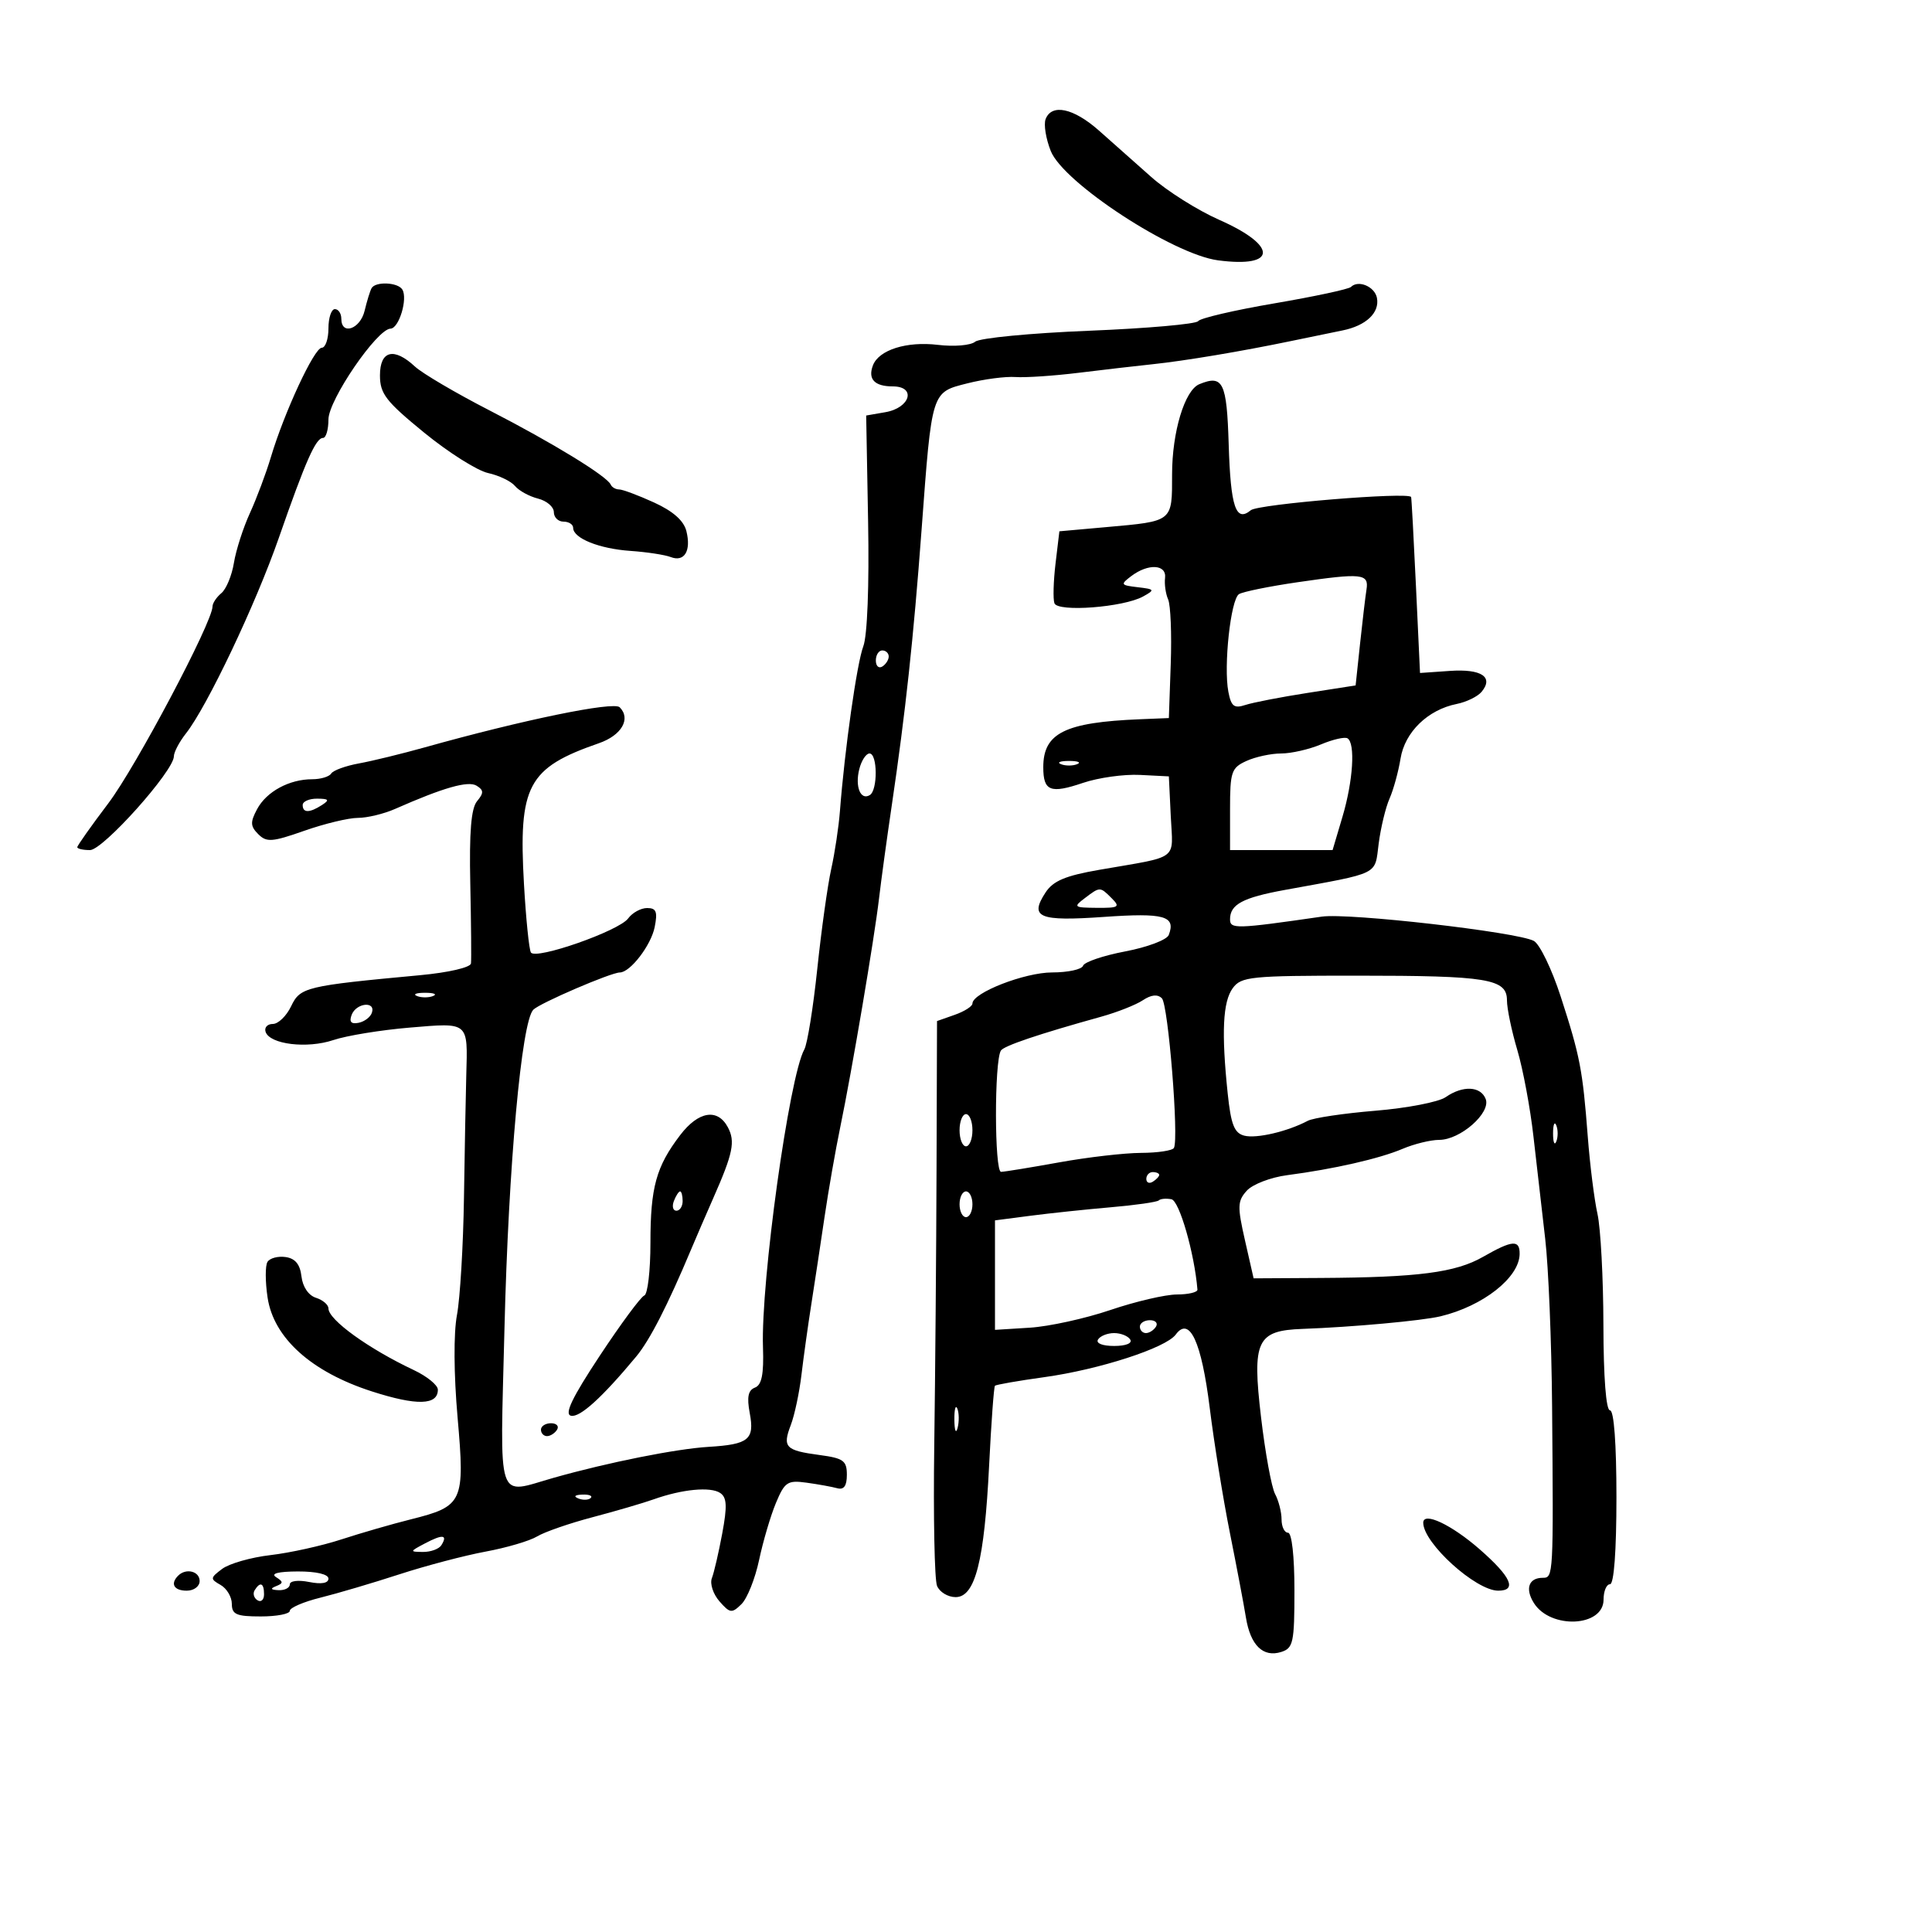 <svg xmlns="http://www.w3.org/2000/svg" width="300" height="300" viewBox="0 0 300 300" version="1.1">
	<path d="M 162.362 18.500 C 162.045 19.325, 162.406 21.553, 163.163 23.452 C 165.133 28.392, 182.116 39.492, 189.126 40.422 C 198.329 41.643, 198.449 38.170, 189.343 34.147 C 185.957 32.651, 181.188 29.643, 178.744 27.464 C 176.301 25.284, 172.644 22.038, 170.617 20.250 C 166.678 16.775, 163.298 16.059, 162.362 18.500 M 57.697 44.750 C 57.466 45.163, 56.981 46.737, 56.619 48.250 C 55.935 51.111, 53 52.125, 53 49.500 C 53 48.675, 52.550 48, 52 48 C 51.450 48, 51 49.350, 51 51 C 51 52.650, 50.531 54, 49.958 54 C 48.800 54, 44.135 64.036, 42.057 71 C 41.319 73.475, 39.856 77.376, 38.808 79.668 C 37.759 81.961, 36.640 85.441, 36.322 87.402 C 36.004 89.363, 35.126 91.480, 34.372 92.106 C 33.617 92.733, 33 93.663, 33 94.173 C 33 96.600, 21.097 119.087, 16.823 124.733 C 14.171 128.238, 12 131.307, 12 131.553 C 12 131.799, 12.890 132, 13.978 132 C 16.003 132, 27 119.705, 27 117.440 C 27 116.796, 27.846 115.194, 28.880 113.879 C 32.178 109.687, 39.705 93.833, 43.303 83.500 C 47.461 71.561, 49.036 68, 50.161 68 C 50.622 68, 51 66.712, 51 65.139 C 51 62.115, 58.537 51.086, 60.642 51.030 C 61.958 50.995, 63.349 46.374, 62.472 44.954 C 61.773 43.823, 58.300 43.675, 57.697 44.750 M 209.776 44.558 C 209.431 44.902, 204.075 46.050, 197.874 47.108 C 191.672 48.166, 186.351 49.407, 186.049 49.865 C 185.747 50.323, 178.116 50.995, 169.091 51.359 C 160.066 51.722, 152.118 52.487, 151.431 53.058 C 150.734 53.636, 148.166 53.854, 145.633 53.550 C 140.791 52.969, 136.471 54.329, 135.552 56.726 C 134.729 58.869, 135.794 60, 138.632 60 C 142.310 60, 141.358 63.332, 137.488 64.003 L 134.500 64.522 134.800 81.063 C 134.980 90.939, 134.679 98.714, 134.054 100.358 C 133.058 102.977, 131.158 116.379, 130.425 125.944 C 130.238 128.388, 129.629 132.438, 129.071 134.944 C 128.514 137.450, 127.539 144.433, 126.905 150.462 C 126.271 156.491, 125.365 162.116, 124.893 162.962 C 122.550 167.156, 118.129 199.012, 118.475 209.206 C 118.618 213.392, 118.285 215.061, 117.225 215.467 C 116.170 215.872, 115.953 216.938, 116.421 219.433 C 117.190 223.531, 116.263 224.290, 110.027 224.667 C 105.020 224.969, 94.448 227.079, 86.032 229.456 C 76.952 232.020, 77.648 234.118, 78.335 206.250 C 78.959 180.949, 80.982 158.618, 82.816 156.784 C 83.851 155.749, 94.860 151.013, 96.250 151.005 C 97.860 150.995, 101.092 146.788, 101.656 143.969 C 102.135 141.574, 101.909 141, 100.485 141 C 99.515 141, 98.190 141.726, 97.541 142.613 C 96.121 144.556, 83.172 149.088, 82.438 147.900 C 82.153 147.439, 81.669 142.660, 81.362 137.281 C 80.488 121.960, 81.933 119.245, 93 115.406 C 96.524 114.184, 98.010 111.610, 96.223 109.823 C 95.284 108.884, 81.183 111.784, 66 116.038 C 62.425 117.040, 57.808 118.167, 55.739 118.543 C 53.670 118.919, 51.731 119.626, 51.430 120.113 C 51.129 120.601, 49.805 121, 48.488 121 C 44.918 121, 41.383 122.916, 39.925 125.640 C 38.841 127.665, 38.870 128.299, 40.101 129.529 C 41.394 130.823, 42.254 130.759, 47.260 129 C 50.390 127.900, 54.131 127, 55.574 127 C 57.017 127, 59.616 126.374, 61.349 125.609 C 68.869 122.291, 72.703 121.199, 74.006 122.004 C 75.127 122.696, 75.140 123.127, 74.078 124.406 C 73.155 125.518, 72.854 129.184, 73.026 137.232 C 73.158 143.429, 73.206 148.996, 73.133 149.602 C 73.058 150.226, 69.643 151.016, 65.250 151.426 C 47.448 153.084, 46.623 153.283, 45.205 156.250 C 44.482 157.762, 43.203 159, 42.362 159 C 41.521 159, 41.017 159.551, 41.241 160.224 C 41.890 162.170, 47.684 162.872, 51.767 161.500 C 53.820 160.810, 59.154 159.939, 63.621 159.565 C 72.876 158.790, 72.637 158.588, 72.402 167 C 72.317 170.025, 72.156 178.575, 72.044 186 C 71.933 193.425, 71.443 201.616, 70.955 204.202 C 70.424 207.023, 70.463 213.387, 71.053 220.104 C 72.208 233.265, 71.919 233.892, 63.771 235.929 C 60.872 236.653, 56.025 238.054, 53 239.042 C 49.975 240.030, 45.025 241.125, 42 241.476 C 38.975 241.826, 35.600 242.789, 34.500 243.614 C 32.627 245.021, 32.611 245.178, 34.250 246.107 C 35.212 246.653, 36 247.977, 36 249.050 C 36 250.695, 36.705 251, 40.500 251 C 42.975 251, 45 250.608, 45 250.130 C 45 249.651, 47.138 248.730, 49.750 248.083 C 52.363 247.436, 57.875 245.807, 62 244.464 C 66.125 243.122, 72.158 241.532, 75.407 240.932 C 78.655 240.332, 82.255 239.271, 83.407 238.574 C 84.558 237.878, 88.425 236.537, 92 235.595 C 95.575 234.653, 99.850 233.403, 101.500 232.816 C 105.932 231.240, 110.322 230.819, 111.827 231.826 C 112.871 232.524, 112.940 233.865, 112.150 238.107 C 111.598 241.073, 110.873 244.201, 110.539 245.058 C 110.206 245.916, 110.736 247.533, 111.717 248.653 C 113.351 250.518, 113.637 250.555, 115.129 249.094 C 116.026 248.217, 117.260 245.131, 117.872 242.236 C 118.484 239.341, 119.661 235.354, 120.487 233.376 C 121.851 230.112, 122.290 229.822, 125.245 230.230 C 127.035 230.477, 129.175 230.864, 130 231.090 C 131.043 231.375, 131.500 230.738, 131.500 229 C 131.500 226.816, 130.965 226.429, 127.269 225.935 C 121.961 225.227, 121.478 224.725, 122.793 221.282 C 123.377 219.752, 124.122 216.250, 124.448 213.500 C 124.774 210.750, 125.466 205.800, 125.984 202.500 C 126.503 199.200, 127.424 193.125, 128.030 189 C 128.636 184.875, 129.738 178.575, 130.479 175 C 132.285 166.282, 135.774 145.700, 136.497 139.500 C 136.817 136.750, 137.711 130.225, 138.483 125 C 140.598 110.690, 141.850 99.107, 143.097 82.319 C 144.711 60.581, 144.596 60.951, 150.206 59.527 C 152.772 58.875, 156.139 58.433, 157.686 58.545 C 159.234 58.656, 163.650 58.360, 167.500 57.886 C 171.350 57.413, 176.525 56.813, 179 56.554 C 183.960 56.035, 192.787 54.555, 200.500 52.951 C 203.250 52.379, 206.835 51.640, 208.467 51.310 C 212.125 50.569, 214.254 48.558, 213.812 46.260 C 213.471 44.494, 210.917 43.417, 209.776 44.558 M 59 58.286 C 59 61.136, 59.909 62.314, 65.859 67.176 C 69.632 70.258, 74.101 73.083, 75.790 73.454 C 77.480 73.825, 79.361 74.730, 79.972 75.466 C 80.582 76.202, 82.189 77.081, 83.541 77.421 C 84.893 77.760, 86 78.705, 86 79.519 C 86 80.334, 86.675 81, 87.500 81 C 88.325 81, 89 81.434, 89 81.965 C 89 83.583, 93.042 85.210, 97.896 85.544 C 100.428 85.719, 103.242 86.148, 104.149 86.499 C 106.277 87.322, 107.351 85.537, 106.580 82.462 C 106.173 80.840, 104.504 79.369, 101.540 78.018 C 99.104 76.908, 96.673 76, 96.138 76 C 95.604 76, 95.017 75.662, 94.833 75.250 C 94.247 73.931, 85.787 68.752, 76 63.722 C 70.775 61.036, 65.571 57.975, 64.436 56.919 C 61.169 53.882, 59 54.427, 59 58.286 M 186.225 59.659 C 183.960 60.591, 182 67.081, 182 73.654 C 182 81.079, 182.200 80.919, 171.765 81.851 L 164.500 82.500 163.903 87.500 C 163.575 90.250, 163.497 93.026, 163.730 93.670 C 164.241 95.084, 174.456 94.306, 177.500 92.621 C 179.369 91.587, 179.314 91.492, 176.661 91.182 C 174.006 90.872, 173.942 90.760, 175.661 89.457 C 178.298 87.459, 181.173 87.619, 180.909 89.750 C 180.790 90.713, 181.006 92.213, 181.389 93.084 C 181.773 93.955, 181.954 98.455, 181.793 103.084 L 181.500 111.500 177 111.685 C 165.348 112.164, 162 113.826, 162 119.132 C 162 122.851, 163.095 123.283, 168.176 121.563 C 170.554 120.758, 174.525 120.202, 177 120.328 L 181.500 120.556 181.797 126.747 C 182.133 133.749, 183.299 132.875, 170.692 135.066 C 165.437 135.978, 163.535 136.781, 162.355 138.580 C 159.807 142.470, 161.289 143.090, 171.425 142.378 C 180.787 141.720, 182.616 142.230, 181.483 145.185 C 181.194 145.936, 178.162 147.082, 174.744 147.731 C 171.326 148.381, 168.373 149.382, 168.181 149.956 C 167.990 150.530, 165.828 151, 163.377 151 C 159.106 151, 151 154.162, 151 155.827 C 151 156.260, 149.762 157.049, 148.250 157.581 L 145.500 158.549 145.425 181.524 C 145.384 194.161, 145.224 213.500, 145.070 224.500 C 144.916 235.500, 145.110 245.287, 145.502 246.250 C 145.893 247.213, 147.193 248, 148.389 248 C 151.432 248, 152.854 242.400, 153.593 227.500 C 153.921 220.900, 154.327 215.357, 154.496 215.182 C 154.665 215.007, 158.107 214.405, 162.146 213.846 C 170.699 212.661, 181.034 209.312, 182.568 207.229 C 184.711 204.317, 186.570 208.333, 187.848 218.633 C 188.521 224.060, 189.927 232.775, 190.973 238 C 192.018 243.225, 193.139 249.142, 193.464 251.150 C 194.163 255.483, 196.134 257.410, 198.952 256.515 C 200.815 255.924, 201 255.057, 201 246.933 C 201 241.644, 200.592 238, 200 238 C 199.450 238, 199 237.070, 199 235.934 C 199 234.798, 198.548 233.025, 197.996 231.993 C 197.444 230.962, 196.460 225.579, 195.809 220.032 C 194.415 208.147, 195.145 206.605, 202.286 206.349 C 209.972 206.072, 220.824 205.082, 223.682 204.396 C 230.273 202.814, 235.897 198.398, 235.967 194.750 C 236.010 192.459, 234.860 192.543, 230.280 195.164 C 226.023 197.600, 220.215 198.355, 205.080 198.441 L 194.660 198.500 193.317 192.593 C 192.122 187.332, 192.153 186.488, 193.603 184.887 C 194.498 183.897, 197.316 182.815, 199.865 182.481 C 207.132 181.529, 214.203 179.917, 217.784 178.395 C 219.590 177.628, 222.152 177, 223.478 177 C 226.754 177, 231.525 172.810, 230.699 170.658 C 229.926 168.644, 227.143 168.515, 224.473 170.369 C 223.388 171.122, 218.481 172.070, 213.568 172.474 C 208.656 172.879, 203.931 173.583, 203.068 174.040 C 199.916 175.709, 195.088 176.836, 193.202 176.343 C 191.656 175.938, 191.141 174.620, 190.634 169.772 C 189.647 160.326, 189.877 155.551, 191.420 153.441 C 192.734 151.645, 194.175 151.500, 210.670 151.500 C 231.036 151.500, 234 151.987, 234 155.338 C 234 156.602, 234.723 160.071, 235.606 163.045 C 236.489 166.019, 237.618 172.064, 238.114 176.476 C 238.610 180.889, 239.431 188.036, 239.937 192.357 C 240.444 196.678, 240.926 208.378, 241.008 218.357 C 241.226 244.760, 241.213 245, 239.559 245 C 237.384 245, 236.785 246.683, 238.171 248.902 C 240.748 253.029, 249 252.640, 249 248.392 C 249 247.076, 249.450 246, 250 246 C 250.617 246, 251 240.833, 251 232.500 C 251 224.167, 250.617 219, 250 219 C 249.385 219, 248.991 213.900, 248.976 205.750 C 248.962 198.463, 248.548 190.700, 248.056 188.500 C 247.564 186.300, 246.886 180.900, 246.549 176.500 C 245.753 166.094, 245.351 164.011, 242.345 154.739 C 240.961 150.471, 239.080 146.583, 238.164 146.100 C 235.548 144.718, 209.433 141.728, 205.258 142.332 C 191.926 144.260, 191 144.287, 191 142.750 C 191 140.437, 192.963 139.384, 199.500 138.191 C 214.473 135.457, 213.435 135.970, 214.082 130.985 C 214.402 128.518, 215.161 125.375, 215.768 124 C 216.376 122.625, 217.143 119.832, 217.474 117.793 C 218.141 113.679, 221.711 110.208, 226.201 109.310 C 227.716 109.007, 229.454 108.158, 230.064 107.423 C 231.975 105.120, 230.033 103.839, 225.146 104.178 L 220.500 104.500 219.868 91 C 219.521 83.575, 219.183 77.356, 219.118 77.179 C 218.811 76.346, 195.375 78.274, 194.226 79.227 C 191.901 81.157, 191.089 78.742, 190.791 69.002 C 190.494 59.328, 189.915 58.142, 186.225 59.659 M 201.500 90.406 C 197.100 91.047, 193.001 91.879, 192.391 92.257 C 191.103 93.055, 189.975 103.419, 190.741 107.426 C 191.174 109.690, 191.631 110.043, 193.382 109.467 C 194.547 109.084, 198.875 108.244, 203 107.601 L 210.500 106.431 211.188 99.966 C 211.567 96.410, 212.017 92.617, 212.188 91.538 C 212.581 89.068, 211.491 88.953, 201.500 90.406 M 136 102.559 C 136 103.416, 136.450 103.840, 137 103.500 C 137.550 103.160, 138 102.459, 138 101.941 C 138 101.423, 137.550 101, 137 101 C 136.450 101, 136 101.702, 136 102.559 M 205.125 115.589 C 203.280 116.365, 200.493 117, 198.932 117 C 197.371 117, 194.948 117.522, 193.547 118.161 C 191.208 119.226, 191 119.838, 191 125.661 L 191 132 198.961 132 L 206.923 132 208.461 126.818 C 210.108 121.274, 210.483 115.416, 209.240 114.648 C 208.822 114.390, 206.970 114.814, 205.125 115.589 M 133.425 119.443 C 132.743 122.162, 133.636 124.343, 135.069 123.457 C 136.312 122.689, 136.268 117, 135.019 117 C 134.480 117, 133.762 118.099, 133.425 119.443 M 164.750 118.662 C 165.438 118.940, 166.563 118.940, 167.250 118.662 C 167.938 118.385, 167.375 118.158, 166 118.158 C 164.625 118.158, 164.063 118.385, 164.750 118.662 M 47 125 C 47 126.253, 48.061 126.253, 50 125 C 51.213 124.216, 51.069 124.028, 49.250 124.015 C 48.013 124.007, 47 124.450, 47 125 M 168.441 139.468 C 166.624 140.843, 166.744 140.938, 170.321 140.968 C 173.718 140.996, 173.976 140.833, 172.643 139.500 C 170.805 137.662, 170.829 137.662, 168.441 139.468 M 64.750 154.662 C 65.438 154.940, 66.563 154.940, 67.250 154.662 C 67.938 154.385, 67.375 154.158, 66 154.158 C 64.625 154.158, 64.063 154.385, 64.750 154.662 M 177.459 155.320 C 176.382 156.035, 173.475 157.183, 171 157.871 C 161.235 160.585, 155.874 162.396, 155.416 163.135 C 154.381 164.811, 154.410 182, 155.448 181.965 C 156.027 181.946, 160.100 181.280, 164.500 180.485 C 168.900 179.690, 174.611 179.030, 177.191 179.020 C 179.771 179.009, 182.065 178.662, 182.288 178.250 C 183.077 176.792, 181.404 156.004, 180.418 155.018 C 179.752 154.352, 178.765 154.452, 177.459 155.320 M 54.610 157.573 C 54.190 158.669, 54.511 159.048, 55.671 158.823 C 56.586 158.645, 57.522 157.938, 57.750 157.250 C 58.363 155.411, 55.320 155.724, 54.610 157.573 M 105.620 176.254 C 101.886 181.149, 101 184.358, 101 192.982 C 101 197.300, 100.571 200.983, 100.046 201.167 C 99.521 201.350, 96.416 205.550, 93.145 210.500 C 88.822 217.043, 87.599 219.592, 88.665 219.836 C 90.040 220.151, 93.490 217.021, 98.783 210.654 C 100.893 208.117, 103.665 202.709, 107.320 194 C 108.128 192.075, 109.683 188.475, 110.775 186 C 113.824 179.093, 114.202 177.247, 113.020 175.038 C 111.425 172.056, 108.448 172.546, 105.620 176.254 M 149 175.500 C 149 176.875, 149.450 178, 150 178 C 150.550 178, 151 176.875, 151 175.500 C 151 174.125, 150.550 173, 150 173 C 149.450 173, 149 174.125, 149 175.500 M 241.158 176 C 241.158 177.375, 241.385 177.938, 241.662 177.250 C 241.940 176.563, 241.940 175.438, 241.662 174.750 C 241.385 174.063, 241.158 174.625, 241.158 176 M 178 183.059 C 178 183.641, 178.450 183.840, 179 183.500 C 179.550 183.160, 180 182.684, 180 182.441 C 180 182.198, 179.550 182, 179 182 C 178.450 182, 178 182.477, 178 183.059 M 104.638 186.500 C 104.322 187.325, 104.499 188, 105.031 188 C 105.564 188, 106 187.325, 106 186.500 C 106 185.675, 105.823 185, 105.607 185 C 105.391 185, 104.955 185.675, 104.638 186.500 M 149 187 C 149 188.100, 149.450 189, 150 189 C 150.550 189, 151 188.100, 151 187 C 151 185.900, 150.550 185, 150 185 C 149.450 185, 149 185.900, 149 187 M 179.937 186.396 C 179.681 186.653, 176.328 187.133, 172.486 187.464 C 168.644 187.795, 163.025 188.389, 160 188.783 L 154.500 189.500 154.500 198 L 154.500 206.500 159.912 206.163 C 162.888 205.977, 168.513 204.743, 172.412 203.420 C 176.310 202.097, 180.963 201.011, 182.750 201.007 C 184.537 201.003, 185.972 200.662, 185.938 200.250 C 185.474 194.605, 183.129 186.456, 181.901 186.219 C 181.077 186.061, 180.193 186.140, 179.937 186.396 M 41.534 195.946 C 41.173 196.529, 41.180 199.018, 41.549 201.477 C 42.491 207.762, 48.341 213.028, 57.742 216.056 C 64.720 218.304, 68.009 218.215, 67.990 215.781 C 67.984 215.077, 66.297 213.706, 64.240 212.736 C 57.213 209.421, 51 204.934, 51 203.173 C 51 202.602, 50.128 201.858, 49.062 201.520 C 47.903 201.152, 46.998 199.817, 46.812 198.202 C 46.595 196.321, 45.845 195.407, 44.344 195.193 C 43.159 195.024, 41.894 195.363, 41.534 195.946 M 177 206 C 177 206.550, 177.423 207, 177.941 207 C 178.459 207, 179.160 206.550, 179.500 206 C 179.840 205.450, 179.416 205, 178.559 205 C 177.702 205, 177 205.450, 177 206 M 170.500 208 C 170.138 208.585, 171.176 209, 173 209 C 174.824 209, 175.862 208.585, 175.500 208 C 175.160 207.450, 174.035 207, 173 207 C 171.965 207, 170.840 207.450, 170.500 208 M 148.195 220.500 C 148.215 222.150, 148.439 222.704, 148.693 221.731 C 148.947 220.758, 148.930 219.408, 148.656 218.731 C 148.382 218.054, 148.175 218.850, 148.195 220.500 M 84 222 C 84 222.550, 84.423 223, 84.941 223 C 85.459 223, 86.160 222.550, 86.500 222 C 86.840 221.450, 86.416 221, 85.559 221 C 84.702 221, 84 221.450, 84 222 M 89.813 232.683 C 90.534 232.972, 91.397 232.936, 91.729 232.604 C 92.061 232.272, 91.471 232.036, 90.417 232.079 C 89.252 232.127, 89.015 232.364, 89.813 232.683 M 221 236.453 C 221 239.608, 229.159 247, 232.641 247 C 235.613 247, 234.654 244.852, 229.774 240.584 C 225.383 236.743, 221 234.679, 221 236.453 M 66 239.653 C 63.602 240.917, 63.590 240.971, 65.691 240.985 C 66.896 240.993, 68.179 240.520, 68.541 239.933 C 69.553 238.296, 68.745 238.207, 66 239.653 M 27.667 244.667 C 26.399 245.934, 27.008 247, 29 247 C 30.111 247, 31 246.333, 31 245.500 C 31 243.978, 28.885 243.449, 27.667 244.667 M 42.863 244.894 C 44.014 245.623, 44.014 245.842, 42.863 246.300 C 41.913 246.678, 42.030 246.866, 43.250 246.921 C 44.212 246.964, 45 246.561, 45 246.025 C 45 245.475, 46.308 245.312, 48 245.650 C 49.911 246.032, 51 245.842, 51 245.125 C 51 244.447, 49.111 244.006, 46.250 244.015 C 43.193 244.025, 41.986 244.338, 42.863 244.894 M 39.543 246.931 C 39.226 247.443, 39.425 248.144, 39.984 248.490 C 40.543 248.835, 41 248.416, 41 247.559 C 41 245.802, 40.400 245.544, 39.543 246.931" stroke="none" fill="black" fill-rule="evenodd"/>
</svg>